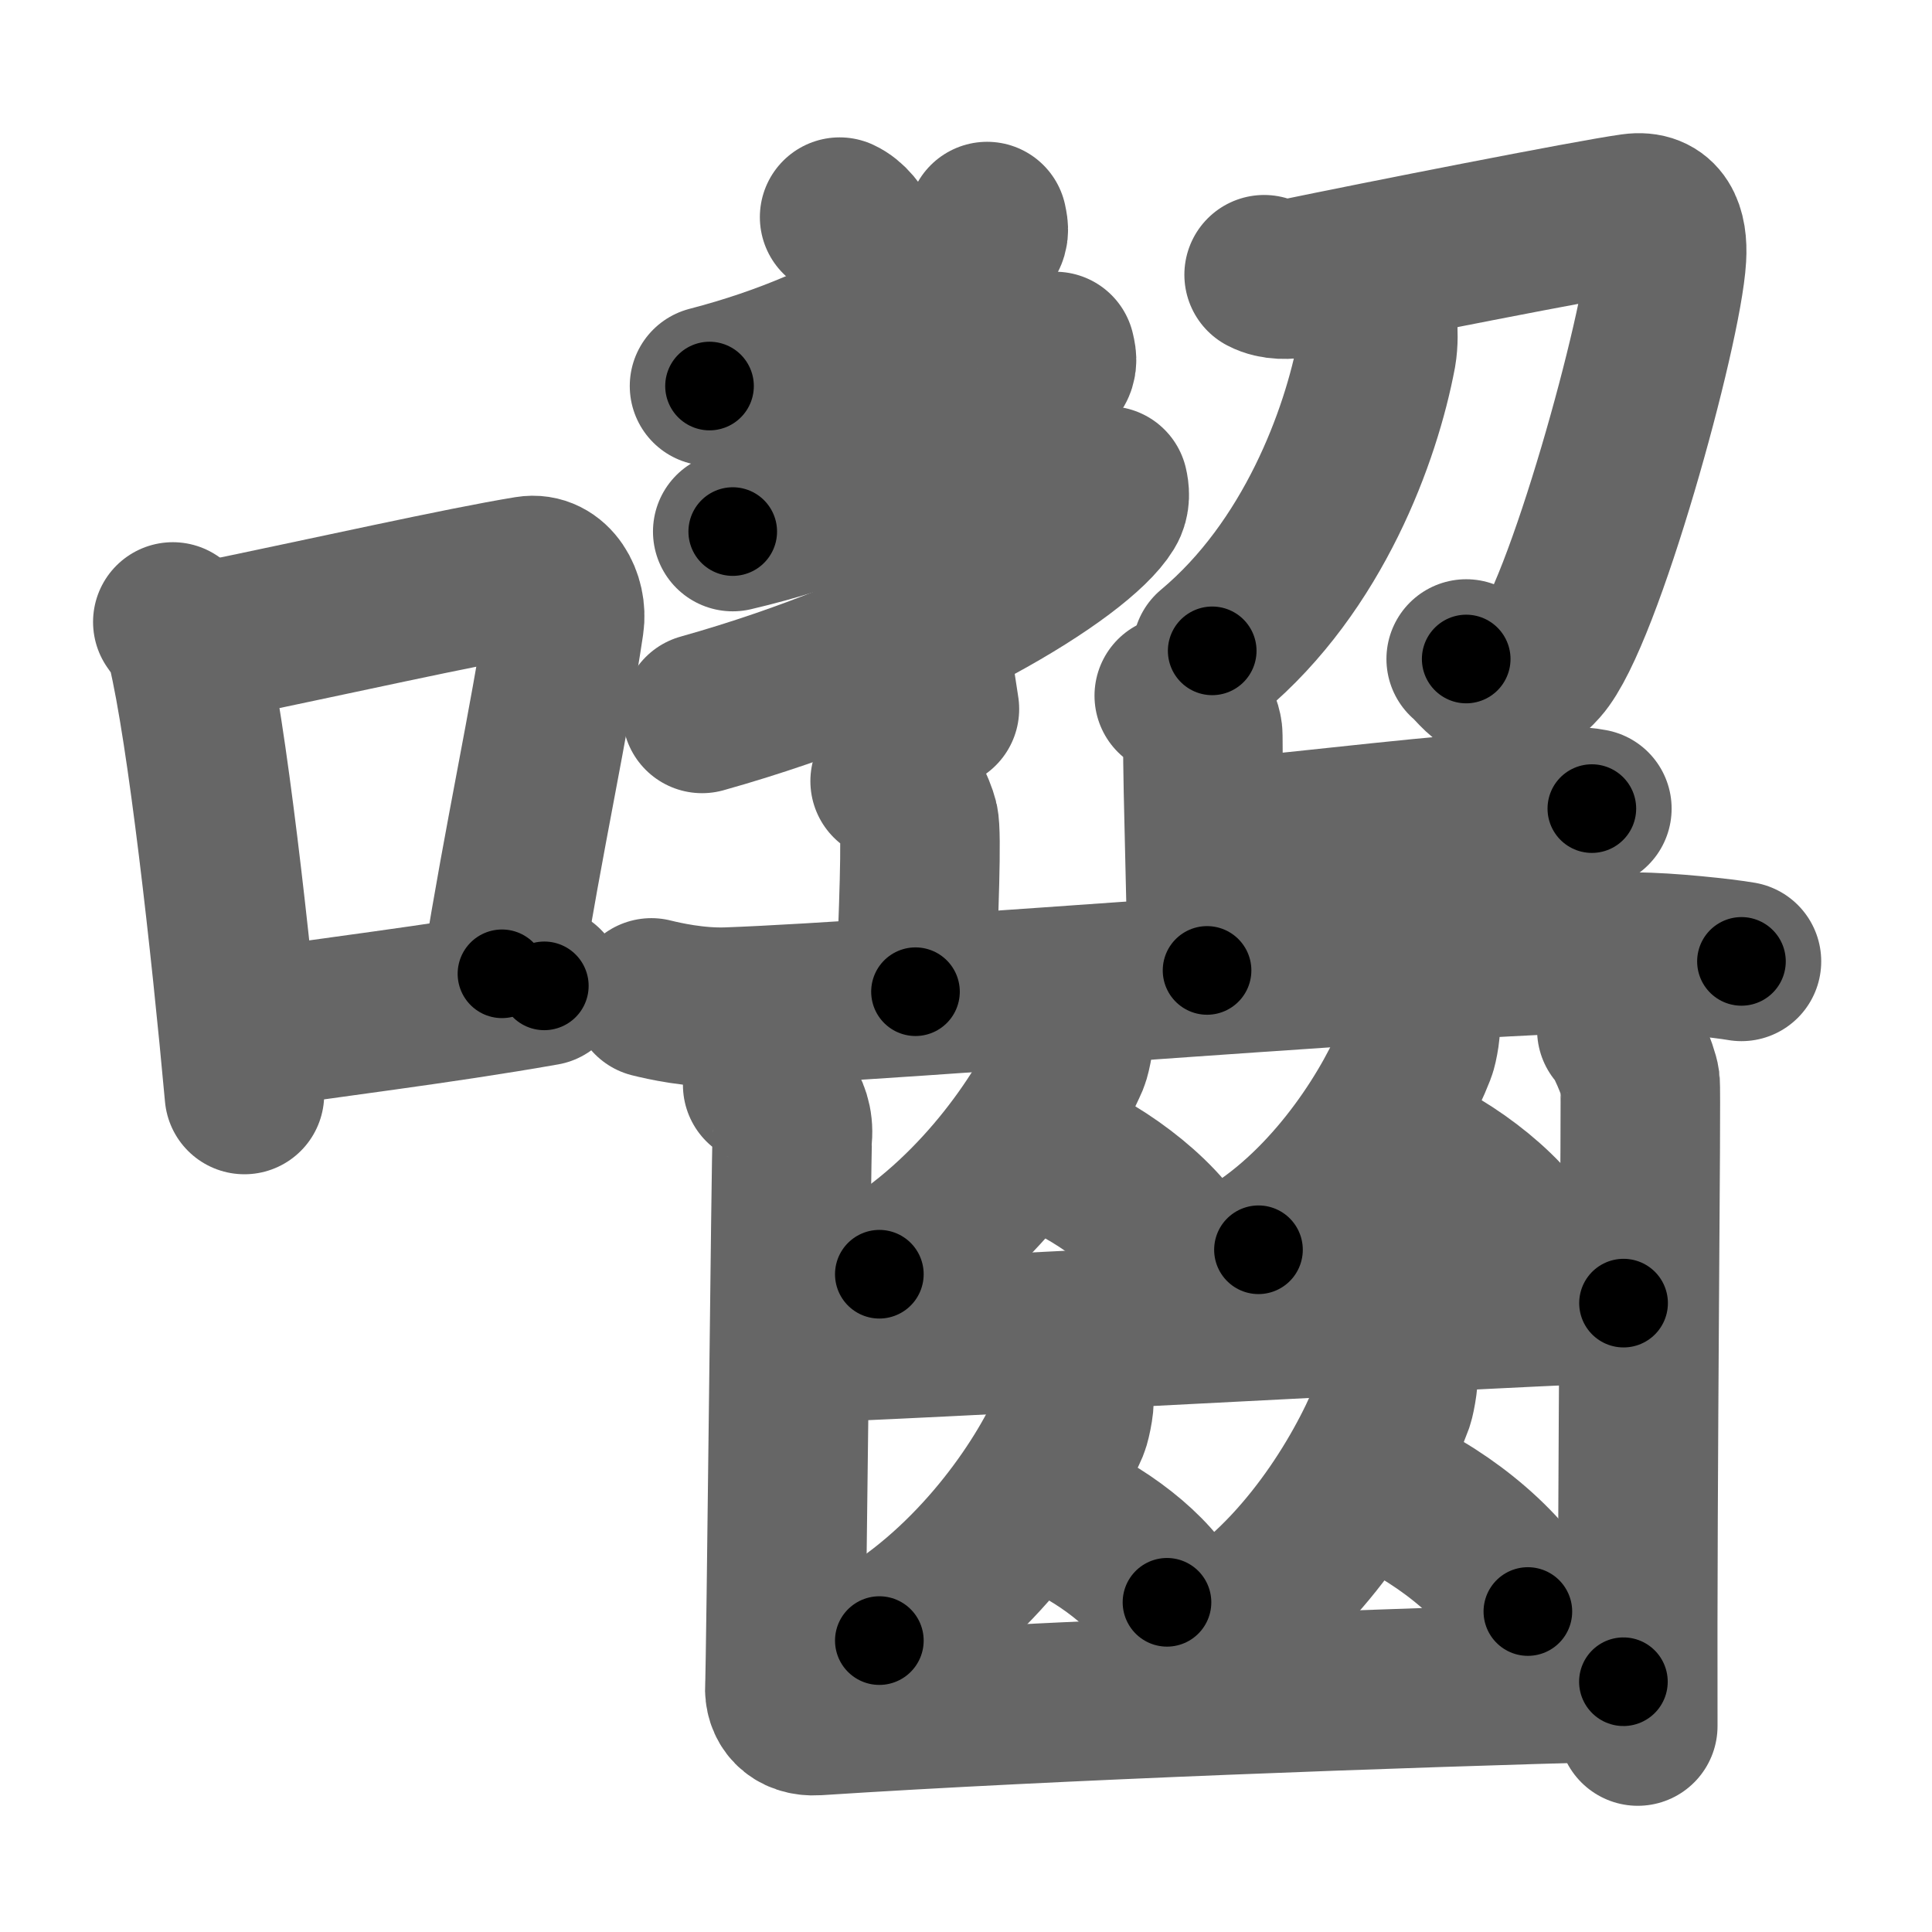 <svg xmlns="http://www.w3.org/2000/svg" width="109" height="109" viewBox="0 0 109 109" id="56d3"><g fill="none" stroke="#666" stroke-width="9" stroke-linecap="round" stroke-linejoin="round"><g><g><path d="M9.75,35.09c0.33,0.48,0.66,0.87,0.8,1.47c1.13,4.71,2.47,16.72,3.24,25.19" /><path d="M11.27,36.29c7.48-1.54,14.73-3.18,18.53-3.8c1.39-0.23,2.23,1.34,2.03,2.67c-0.82,5.51-2.29,12.16-3.51,19.78" /><path d="M13.95,58.11c4.47-0.7,10.63-1.41,16.76-2.49" /></g><g><g><g><g><g><g><path d="M55.69,12.5c0.04,0.23,0.17,0.61-0.09,0.91c-1.67,1.94-6.63,6.05-15.57,8.37" /></g><g><g><path d="M59.53,19.83c0.05,0.24,0.19,0.65-0.1,0.96c-1.97,2.1-8.15,6.88-18.09,9.2" /></g><g><path d="M62.52,27.42c0.07,0.3,0.14,0.78-0.13,1.22c-1.56,2.56-10.52,8.17-22.78,11.61" /></g></g></g></g><path d="M47.37,12.25c1.09,0.5,1.69,2.26,1.96,3.25C50,18,51.75,32,53,40" /></g><g><path d="M71.32,15.5c0.61,0.32,1.38,0.28,1.91,0.17c4.34-0.9,16.47-3.3,18.88-3.63c1.57-0.22,2,0.97,1.91,2.48c-0.23,3.99-4.71,20.27-7.13,22.98c-2.26,2.53-3.54,0.15-4.17-0.32" /><path d="M77.71,18.18c0.03,0.44,0.06,1.13-0.05,1.75c-0.87,4.63-3.56,12.02-9.27,16.79" /></g></g><g><g><g><path d="M66.25,39.25c0.9,0.34,1.61,1.53,1.61,2.24c0,3.62,0.24,9.82,0.24,13.26" /><path d="M68.74,47.34c5.86-0.52,12.22-1.38,18.38-1.72c1.43-0.08,1.79-0.17,2.69,0" /></g><path d="M50.22,44.07c0.9,0.34,1.43,1.55,1.61,2.24c0.18,0.69,0,5.34-0.18,9.64" /><path d="M36.75,56.3c0.68,0.17,2.48,0.58,4.28,0.52c9.71-0.34,42.05-3.1,51.25-3.1c1.8,0,4.94,0.34,5.97,0.52" /></g><g><g><g><path d="M60.54,58.02c0.17,0.14-0.09,1.44-0.22,1.75c-1.47,3.39-5.28,8.94-10.71,12.12" /><path d="M58.89,64.89c2.81,0.98,6.41,3.58,7.78,6.05" /></g><g><path d="M80.08,57.67c0.15,0.13-0.07,1.33-0.19,1.62c-1.22,3.14-4.38,8.27-8.89,11.22" /><path d="M78.42,64.54c2.81,0.98,6.41,3.58,7.78,6.05" /></g></g><path d="M45.27,75.76c2.91,0,43.63-2.24,46.33-2.24" /><g><g><path d="M60.54,78.69c0.17,0.14-0.09,1.44-0.22,1.75c-1.47,3.39-5.28,8.94-10.71,12.12" /><path d="M58.89,85.21c2.51,0.84,5.72,3.07,6.95,5.19" /></g><g><path d="M78.83,77.31c0.15,0.14-0.08,1.45-0.19,1.77c-1.25,3.43-4.48,9.05-9.09,12.28" /><path d="M77.8,84.01c3.04,1.12,6.92,4.09,8.4,6.91" /></g></g><g><path d="M43.03,61.21c0.63,0.31,1.82,1.29,1.67,2.93c-0.06,0.62-0.35,30.06-0.42,31c-0.06,0.94,0.54,1.73,1.79,1.65c13.52-0.88,32.85-1.57,45.52-1.91" /><path d="M91.22,58.11c0.39,0.31,1.23,2.31,1.31,2.93c0.08,0.62-0.17,21.95-0.13,36.34" /></g></g></g></g></g></g><g fill="none" stroke="#000" stroke-width="5" stroke-linecap="round" stroke-linejoin="round"><g><g><path d="M9.75,35.09c0.33,0.48,0.66,0.87,0.8,1.47c1.13,4.71,2.47,16.72,3.24,25.19" stroke-dasharray="27.1" stroke-dashoffset="27.1"><animate id="0" attributeName="stroke-dashoffset" values="27.1;0" dur="0.27s" fill="freeze" begin="0s;56d3.click" /></path><path d="M11.27,36.29c7.48-1.54,14.73-3.18,18.53-3.8c1.39-0.23,2.23,1.34,2.03,2.67c-0.82,5.51-2.29,12.16-3.51,19.78" stroke-dasharray="42.9" stroke-dashoffset="42.9"><animate attributeName="stroke-dashoffset" values="42.9" fill="freeze" begin="56d3.click" /><animate id="1" attributeName="stroke-dashoffset" values="42.9;0" dur="0.43s" fill="freeze" begin="0.end" /></path><path d="M13.95,58.11c4.47-0.7,10.63-1.41,16.76-2.49" stroke-dasharray="16.94" stroke-dashoffset="16.94"><animate attributeName="stroke-dashoffset" values="16.94" fill="freeze" begin="56d3.click" /><animate id="2" attributeName="stroke-dashoffset" values="16.94;0" dur="0.17s" fill="freeze" begin="1.end" /></path></g><g><g><g><g><g><g><path d="M55.69,12.5c0.04,0.23,0.17,0.61-0.09,0.91c-1.67,1.94-6.63,6.05-15.57,8.37" stroke-dasharray="18.86" stroke-dashoffset="18.86"><animate attributeName="stroke-dashoffset" values="18.86" fill="freeze" begin="56d3.click" /><animate id="3" attributeName="stroke-dashoffset" values="18.86;0" dur="0.19s" fill="freeze" begin="2.end" /></path></g><g><g><path d="M59.53,19.83c0.05,0.24,0.19,0.65-0.1,0.96c-1.97,2.1-8.15,6.88-18.09,9.2" stroke-dasharray="21.55" stroke-dashoffset="21.55"><animate attributeName="stroke-dashoffset" values="21.55" fill="freeze" begin="56d3.click" /><animate id="4" attributeName="stroke-dashoffset" values="21.55;0" dur="0.22s" fill="freeze" begin="3.end" /></path></g><g><path d="M62.52,27.42c0.07,0.3,0.14,0.78-0.13,1.22c-1.56,2.56-10.52,8.17-22.78,11.61" stroke-dasharray="27.13" stroke-dashoffset="27.13"><animate attributeName="stroke-dashoffset" values="27.13" fill="freeze" begin="56d3.click" /><animate id="5" attributeName="stroke-dashoffset" values="27.13;0" dur="0.27s" fill="freeze" begin="4.end" /></path></g></g></g></g><path d="M47.37,12.25c1.09,0.5,1.69,2.26,1.96,3.25C50,18,51.75,32,53,40" stroke-dasharray="28.68" stroke-dashoffset="28.68"><animate attributeName="stroke-dashoffset" values="28.68" fill="freeze" begin="56d3.click" /><animate id="6" attributeName="stroke-dashoffset" values="28.68;0" dur="0.29s" fill="freeze" begin="5.end" /></path></g><g><path d="M71.32,15.5c0.61,0.32,1.38,0.28,1.91,0.17c4.34-0.9,16.47-3.3,18.88-3.63c1.57-0.22,2,0.97,1.91,2.48c-0.23,3.99-4.71,20.27-7.13,22.98c-2.26,2.53-3.54,0.15-4.17-0.32" stroke-dasharray="54.18" stroke-dashoffset="54.18"><animate attributeName="stroke-dashoffset" values="54.18" fill="freeze" begin="56d3.click" /><animate id="7" attributeName="stroke-dashoffset" values="54.18;0" dur="0.54s" fill="freeze" begin="6.end" /></path><path d="M77.71,18.18c0.03,0.44,0.06,1.13-0.05,1.75c-0.87,4.63-3.56,12.02-9.27,16.79" stroke-dasharray="21.29" stroke-dashoffset="21.29"><animate attributeName="stroke-dashoffset" values="21.29" fill="freeze" begin="56d3.click" /><animate id="8" attributeName="stroke-dashoffset" values="21.29;0" dur="0.21s" fill="freeze" begin="7.end" /></path></g></g><g><g><g><path d="M66.25,39.25c0.9,0.34,1.61,1.53,1.61,2.24c0,3.62,0.24,9.82,0.24,13.26" stroke-dasharray="16.15" stroke-dashoffset="16.15"><animate attributeName="stroke-dashoffset" values="16.15" fill="freeze" begin="56d3.click" /><animate id="9" attributeName="stroke-dashoffset" values="16.15;0" dur="0.16s" fill="freeze" begin="8.end" /></path><path d="M68.74,47.34c5.86-0.52,12.22-1.38,18.38-1.72c1.43-0.08,1.79-0.17,2.69,0" stroke-dasharray="21.16" stroke-dashoffset="21.16"><animate attributeName="stroke-dashoffset" values="21.16" fill="freeze" begin="56d3.click" /><animate id="10" attributeName="stroke-dashoffset" values="21.16;0" dur="0.21s" fill="freeze" begin="9.end" /></path></g><path d="M50.22,44.07c0.9,0.34,1.43,1.55,1.61,2.24c0.18,0.69,0,5.34-0.18,9.64" stroke-dasharray="12.5" stroke-dashoffset="12.5"><animate attributeName="stroke-dashoffset" values="12.5" fill="freeze" begin="56d3.click" /><animate id="11" attributeName="stroke-dashoffset" values="12.5;0" dur="0.12s" fill="freeze" begin="10.end" /></path><path d="M36.75,56.3c0.68,0.17,2.48,0.58,4.28,0.52c9.71-0.34,42.05-3.1,51.25-3.1c1.8,0,4.94,0.34,5.97,0.52" stroke-dasharray="61.67" stroke-dashoffset="61.67"><animate attributeName="stroke-dashoffset" values="61.67" fill="freeze" begin="56d3.click" /><animate id="12" attributeName="stroke-dashoffset" values="61.67;0" dur="0.46s" fill="freeze" begin="11.end" /></path></g><g><g><g><path d="M60.54,58.02c0.17,0.14-0.09,1.44-0.22,1.75c-1.47,3.39-5.28,8.94-10.71,12.12" stroke-dasharray="18.2" stroke-dashoffset="18.2"><animate attributeName="stroke-dashoffset" values="18.2" fill="freeze" begin="56d3.click" /><animate id="13" attributeName="stroke-dashoffset" values="18.2;0" dur="0.18s" fill="freeze" begin="12.end" /></path><path d="M58.89,64.89c2.81,0.98,6.41,3.58,7.78,6.05" stroke-dasharray="10.03" stroke-dashoffset="10.03"><animate attributeName="stroke-dashoffset" values="10.03" fill="freeze" begin="56d3.click" /><animate id="14" attributeName="stroke-dashoffset" values="10.03;0" dur="0.1s" fill="freeze" begin="13.end" /></path></g><g><path d="M80.08,57.67c0.15,0.13-0.07,1.33-0.19,1.62c-1.22,3.14-4.38,8.27-8.89,11.22" stroke-dasharray="16.17" stroke-dashoffset="16.17"><animate attributeName="stroke-dashoffset" values="16.17" fill="freeze" begin="56d3.click" /><animate id="15" attributeName="stroke-dashoffset" values="16.17;0" dur="0.16s" fill="freeze" begin="14.end" /></path><path d="M78.42,64.54c2.81,0.98,6.41,3.58,7.78,6.05" stroke-dasharray="10.03" stroke-dashoffset="10.03"><animate attributeName="stroke-dashoffset" values="10.03" fill="freeze" begin="56d3.click" /><animate id="16" attributeName="stroke-dashoffset" values="10.03;0" dur="0.1s" fill="freeze" begin="15.end" /></path></g></g><path d="M45.27,75.76c2.91,0,43.63-2.24,46.33-2.24" stroke-dasharray="46.38" stroke-dashoffset="46.38"><animate attributeName="stroke-dashoffset" values="46.38" fill="freeze" begin="56d3.click" /><animate id="17" attributeName="stroke-dashoffset" values="46.38;0" dur="0.46s" fill="freeze" begin="16.end" /></path><g><g><path d="M60.54,78.69c0.17,0.14-0.09,1.44-0.22,1.75c-1.47,3.39-5.28,8.94-10.71,12.12" stroke-dasharray="18.2" stroke-dashoffset="18.2"><animate attributeName="stroke-dashoffset" values="18.2" fill="freeze" begin="56d3.click" /><animate id="18" attributeName="stroke-dashoffset" values="18.2;0" dur="0.18s" fill="freeze" begin="17.end" /></path><path d="M58.89,85.21c2.51,0.84,5.72,3.07,6.95,5.19" stroke-dasharray="8.82" stroke-dashoffset="8.82"><animate attributeName="stroke-dashoffset" values="8.82" fill="freeze" begin="56d3.click" /><animate id="19" attributeName="stroke-dashoffset" values="8.82;0" dur="0.09s" fill="freeze" begin="18.end" /></path></g><g><path d="M78.83,77.31c0.15,0.14-0.08,1.45-0.19,1.77c-1.25,3.43-4.48,9.05-9.09,12.28" stroke-dasharray="17.29" stroke-dashoffset="17.29"><animate attributeName="stroke-dashoffset" values="17.29" fill="freeze" begin="56d3.click" /><animate id="20" attributeName="stroke-dashoffset" values="17.29;0" dur="0.17s" fill="freeze" begin="19.end" /></path><path d="M77.8,84.01c3.04,1.12,6.92,4.09,8.4,6.91" stroke-dasharray="11.07" stroke-dashoffset="11.07"><animate attributeName="stroke-dashoffset" values="11.07" fill="freeze" begin="56d3.click" /><animate id="21" attributeName="stroke-dashoffset" values="11.07;0" dur="0.11s" fill="freeze" begin="20.end" /></path></g></g><g><path d="M43.03,61.21c0.63,0.31,1.82,1.29,1.67,2.93c-0.06,0.62-0.35,30.06-0.42,31c-0.06,0.94,0.54,1.73,1.79,1.65c13.52-0.88,32.85-1.57,45.52-1.91" stroke-dasharray="82.96" stroke-dashoffset="82.96"><animate attributeName="stroke-dashoffset" values="82.96" fill="freeze" begin="56d3.click" /><animate id="22" attributeName="stroke-dashoffset" values="82.96;0" dur="0.62s" fill="freeze" begin="21.end" /></path><path d="M91.22,58.11c0.39,0.31,1.23,2.31,1.31,2.93c0.08,0.62-0.17,21.95-0.13,36.34" stroke-dasharray="39.58" stroke-dashoffset="39.58"><animate attributeName="stroke-dashoffset" values="39.58" fill="freeze" begin="56d3.click" /><animate id="23" attributeName="stroke-dashoffset" values="39.58;0" dur="0.4s" fill="freeze" begin="22.end" /></path></g></g></g></g></g></g></svg>